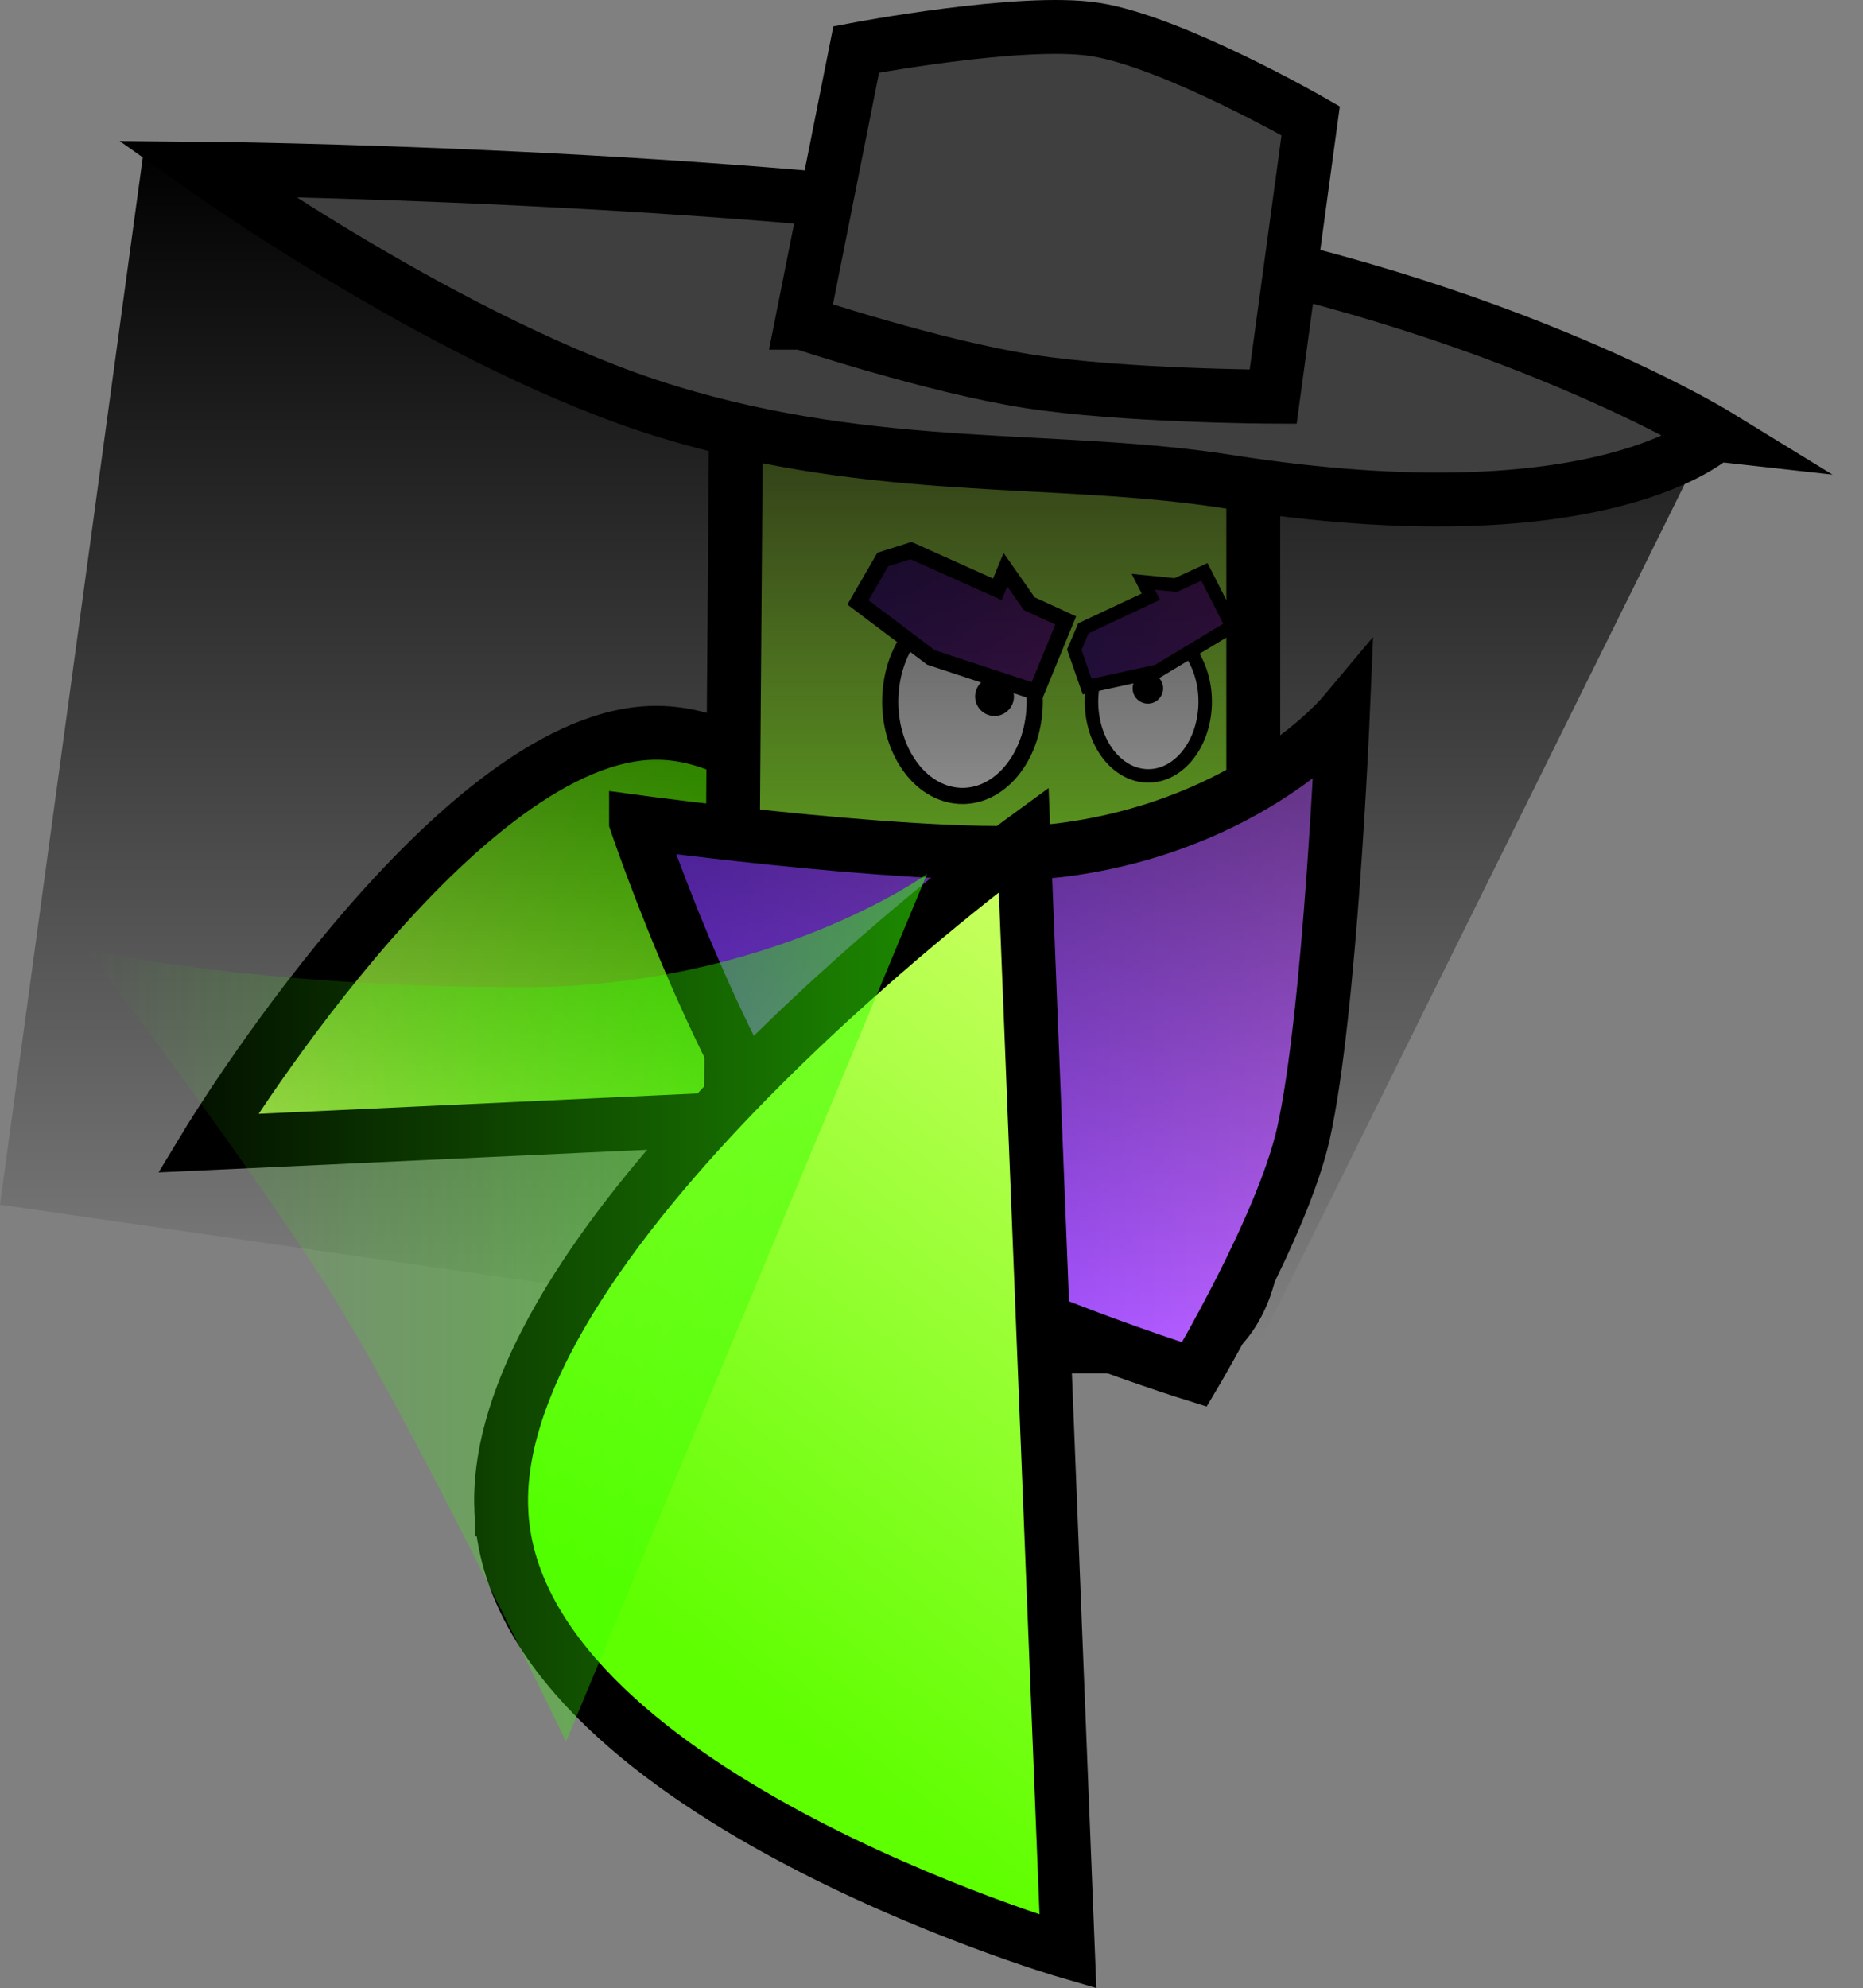 <svg version="1.1" xmlns="http://www.w3.org/2000/svg" xmlns:xlink="http://www.w3.org/1999/xlink" width="69.163" height="73.784" viewBox="0,0,69.163,73.784"><rect x="0" y="0" width="69.163" height="73.784" fill="#808080" stroke="none"/><defs><linearGradient x1="215.927" y1="197.668" x2="232.316" y2="182.444" gradientUnits="userSpaceOnUse" id="color-1"><stop offset="0" stop-color="#cfff65"/><stop offset="1" stop-color="#5eff00"/></linearGradient><linearGradient x1="238.707" y1="161.673" x2="238.707" y2="198.277" gradientUnits="userSpaceOnUse" id="color-2"><stop offset="0" stop-color="#cfff65"/><stop offset="1" stop-color="#5eff00"/></linearGradient><linearGradient x1="224.282" y1="185.757" x2="251.625" y2="185.757" gradientUnits="userSpaceOnUse" id="color-3"><stop offset="0" stop-color="#7c35ff"/><stop offset="1" stop-color="#c066ff"/></linearGradient><linearGradient x1="233.963" y1="169.759" x2="240.946" y2="172.376" gradientUnits="userSpaceOnUse" id="color-4"><stop offset="0" stop-color="#492181"/><stop offset="1" stop-color="#6b2283"/></linearGradient><linearGradient x1="241.764" y1="173.12" x2="246.908" y2="170.298" gradientUnits="userSpaceOnUse" id="color-5"><stop offset="0" stop-color="#492181"/><stop offset="1" stop-color="#6b2283"/></linearGradient><linearGradient x1="235.944" y1="153.763" x2="235.944" y2="198.053" gradientUnits="userSpaceOnUse" id="color-6"><stop offset="0" stop-color="#000000"/><stop offset="1" stop-color="#000000" stop-opacity="0"/></linearGradient><linearGradient x1="250.294" y1="187.674" x2="230.9" y2="212.537" gradientUnits="userSpaceOnUse" id="color-7"><stop offset="0" stop-color="#cfff65"/><stop offset="1" stop-color="#5eff00"/></linearGradient><linearGradient x1="204.986" y1="193.847" x2="263.186" y2="193.847" gradientUnits="userSpaceOnUse" id="color-8"><stop offset="0" stop-color="#35ff00" stop-opacity="0"/><stop offset="1" stop-color="#35ff00"/></linearGradient></defs><g transform="translate(-201.772,-148.307)"><g data-paper-data="{&quot;isPaintingLayer&quot;:true}" fill-rule="nonzero" stroke-linecap="butt" stroke-linejoin="miter" stroke-miterlimit="10" stroke-dasharray="" stroke-dashoffset="0" style="mix-blend-mode: normal"><path d="M238.757,189.378l-29.272,1.356c0,0 9.011,-14.882 16.39,-15.224c7.379,-0.342 12.882,13.868 12.882,13.868z" data-paper-data="{&quot;index&quot;:null}" fill="url(#color-1)" stroke="#000000" stroke-width="2"/><path d="M228.894,194.308c0,-5.626 0.221,-32.635 0.221,-32.635h19.184c0,0 0,27.01 0,32.635c0,1.962 -1.177,3.969 -2.646,3.969c-4.208,0 -12.398,0 -14.554,0c-0.988,0 -2.205,-2.007 -2.205,-3.969z" fill="url(#color-2)" stroke="#000000" stroke-width="2"/><path d="M265.464,164.433c0,0 -4.118,3.943 -18.095,1.75c-6.399,-1.004 -12.997,-0.208 -20.833,-2.604c-7.836,-2.396 -17.148,-9.01 -17.148,-9.01c0,0 19.479,0.174 33.456,2.367c13.977,2.193 22.621,7.497 22.621,7.497z" data-paper-data="{&quot;index&quot;:null}" fill="#3f3f3f" stroke="#000000" stroke-width="2"/><path d="M231.54,160.285l2.018,-10.141c0,0 6.147,-1.17 8.867,-0.743c2.893,0.454 8.005,3.39 8.005,3.39l-1.393,10.239c0,0 -5.568,-0.02 -9.087,-0.572c-3.519,-0.552 -8.409,-2.173 -8.409,-2.173z" data-paper-data="{&quot;index&quot;:null}" fill="#3f3f3f" stroke="#000000" stroke-width="2"/><path d="M225.385,178.811c0,0 11.644,1.584 15.846,1.037c6.956,-0.906 10.394,-5.006 10.394,-5.006c0,0 -0.465,11.098 -1.468,15.552c-0.775,3.44 -4.044,8.925 -4.044,8.925c0,0 -10.329,-3.212 -13.499,-6.348c-3.666,-3.627 -7.229,-14.159 -7.229,-14.159z" data-paper-data="{&quot;index&quot;:null}" fill="url(#color-3)" stroke="#000000" stroke-width="2"/><path d="M234.834,174.015c0.141,-1.925 1.451,-3.336 2.925,-3.152c1.475,0.184 2.556,1.893 2.415,3.817c-0.141,1.925 -1.451,3.336 -2.925,3.152c-1.475,-0.184 -2.556,-1.893 -2.415,-3.817z" fill="#ffffff" stroke="#000000" stroke-width="0.6"/><path d="M237.976,174.09c0.038,-0.396 0.39,-0.687 0.786,-0.649c0.396,0.038 0.687,0.39 0.649,0.786c-0.038,0.396 -0.39,0.687 -0.786,0.649c-0.396,-0.038 -0.687,-0.39 -0.649,-0.786z" fill="#000000" stroke="none" stroke-width="0.5"/><path d="M233.623,170.665l0.923,-1.593l1.047,-0.332l3.206,1.439l0.299,-0.728l0.885,1.262l1.353,0.622l-1.093,2.662l-3.907,-1.288z" fill="url(#color-4)" stroke="#000000" stroke-width="0.6"/><path d="M242.303,174.088c0.111,-1.514 1.141,-2.624 2.301,-2.48c1.16,0.145 2.011,1.489 1.9,3.003c-0.111,1.514 -1.141,2.624 -2.301,2.48c-1.16,-0.145 -2.011,-1.489 -1.9,-3.003z" fill="#ffffff" stroke="#000000" stroke-width="0.5"/><path d="M243.822,173.801c0.03,-0.312 0.307,-0.54 0.618,-0.51c0.312,0.03 0.54,0.307 0.51,0.618c-0.03,0.312 -0.307,0.54 -0.618,0.51c-0.312,-0.03 -0.54,-0.307 -0.51,-0.618z" fill="#000000" stroke="none" stroke-width="0.5"/><path d="M242.131,173.788l-0.477,-1.368l0.339,-0.794l2.503,-1.174l-0.281,-0.552l1.207,0.12l1.065,-0.488l1.027,2.018l-2.772,1.67z" fill="url(#color-5)" stroke="#000000" stroke-width="0.5"/><path d="M201.772,193.018l5.353,-39.255c0,0 13.061,9.281 21.325,10.203c5.806,0.648 23.736,4.5 32.444,3.081c5.972,-0.973 4.45,-2.849 4.45,-2.849l-17.553,35.455z" fill="url(#color-6)" stroke="#000000" stroke-width="0"/><path d="M220.381,204.331c-0.414,-10.405 19.395,-24.863 19.395,-24.863l1.643,41.274c0,0 -20.623,-6.007 -21.038,-16.411z" fill="url(#color-7)" stroke="#000000" stroke-width="2"/><path d="M204.986,183.547c0,0 6.066,1.4 16.2,1.4c9.17,0 15,-4.2 15,-4.2l-13.4,32.2c0,0 -5.293,-10.995 -8.328,-16.007c-2.892,-4.777 -9.472,-13.393 -9.472,-13.393z" fill="url(#color-8)" stroke="none" stroke-width="0"/></g></g></svg>